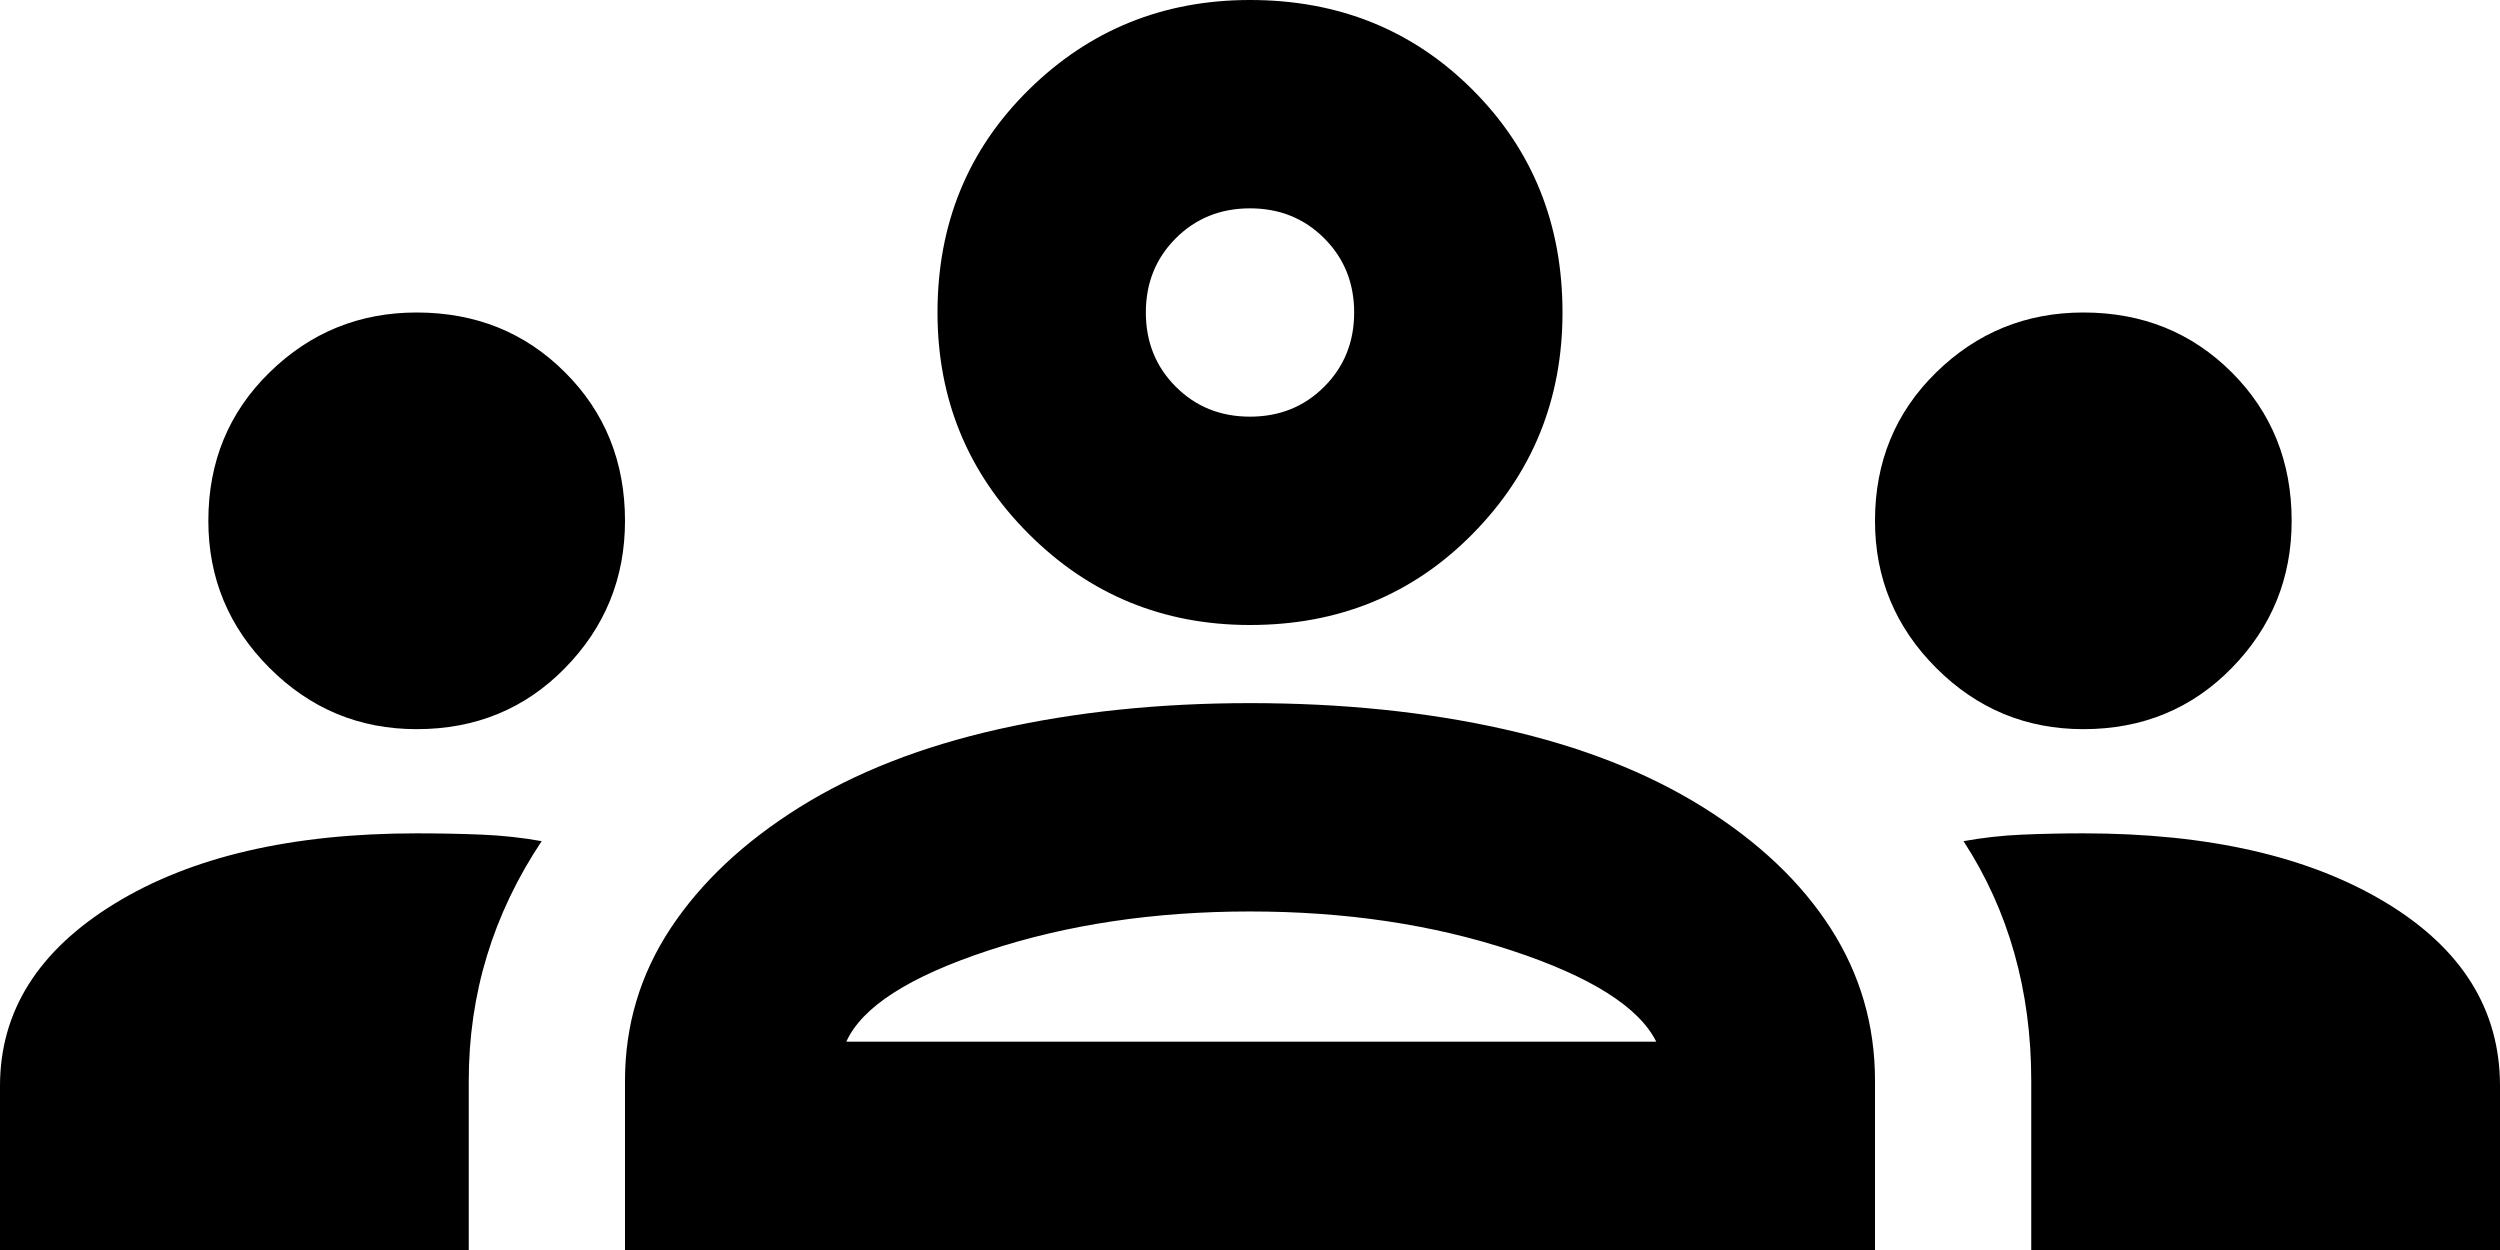 <svg width="80" height="40" viewBox="0 0 80 40" fill="none" xmlns="http://www.w3.org/2000/svg" xmlns:xlink="http://www.w3.org/1999/xlink">
<path d="M0,40L0,34.75C0,32.361 1.222,30.417 3.667,28.917C6.111,27.417 9.333,26.667 13.333,26.667C14.056,26.667 14.75,26.681 15.417,26.708C16.083,26.736 16.722,26.806 17.333,26.917C16.556,28.083 15.972,29.306 15.583,30.583C15.194,31.861 15,33.194 15,34.583L15,40L0,40ZM20,40L20,34.583C20,32.806 20.486,31.181 21.458,29.708C22.431,28.236 23.806,26.944 25.583,25.833C27.361,24.722 29.486,23.889 31.958,23.333C34.431,22.778 37.111,22.5 40,22.5C42.944,22.5 45.653,22.778 48.125,23.333C50.597,23.889 52.722,24.722 54.5,25.833C56.278,26.944 57.639,28.236 58.583,29.708C59.528,31.181 60,32.806 60,34.583L60,40L20,40ZM65,40L65,34.583C65,33.139 64.819,31.778 64.458,30.5C64.097,29.222 63.556,28.028 62.833,26.917C63.444,26.806 64.069,26.736 64.708,26.708C65.347,26.681 66,26.667 66.667,26.667C70.667,26.667 73.889,27.403 76.333,28.875C78.778,30.347 80,32.306 80,34.75L80,40L65,40ZM27.083,33.333L53,33.333C52.444,32.222 50.903,31.25 48.375,30.417C45.847,29.583 43.056,29.167 40,29.167C36.944,29.167 34.153,29.583 31.625,30.417C29.097,31.25 27.583,32.222 27.083,33.333ZM13.333,23.333C11.5,23.333 9.931,22.681 8.625,21.375C7.319,20.069 6.667,18.5 6.667,16.667C6.667,14.778 7.319,13.194 8.625,11.917C9.931,10.639 11.5,10 13.333,10C15.222,10 16.806,10.639 18.083,11.917C19.361,13.194 20,14.778 20,16.667C20,18.5 19.361,20.069 18.083,21.375C16.806,22.681 15.222,23.333 13.333,23.333ZM66.667,23.333C64.833,23.333 63.264,22.681 61.958,21.375C60.653,20.069 60,18.5 60,16.667C60,14.778 60.653,13.194 61.958,11.917C63.264,10.639 64.833,10 66.667,10C68.556,10 70.139,10.639 71.417,11.917C72.694,13.194 73.333,14.778 73.333,16.667C73.333,18.5 72.694,20.069 71.417,21.375C70.139,22.681 68.556,23.333 66.667,23.333ZM40,20C37.222,20 34.861,19.028 32.917,17.083C30.972,15.139 30,12.778 30,10C30,7.167 30.972,4.792 32.917,2.875C34.861,0.958 37.222,0 40,0C42.833,0 45.208,0.958 47.125,2.875C49.042,4.792 50,7.167 50,10C50,12.778 49.042,15.139 47.125,17.083C45.208,19.028 42.833,20 40,20ZM40,13.333C40.944,13.333 41.736,13.014 42.375,12.375C43.014,11.736 43.333,10.944 43.333,10C43.333,9.056 43.014,8.264 42.375,7.625C41.736,6.986 40.944,6.667 40,6.667C39.056,6.667 38.264,6.986 37.625,7.625C36.986,8.264 36.667,9.056 36.667,10C36.667,10.944 36.986,11.736 37.625,12.375C38.264,13.014 39.056,13.333 40,13.333Z" fill="#000000"/>
</svg>
